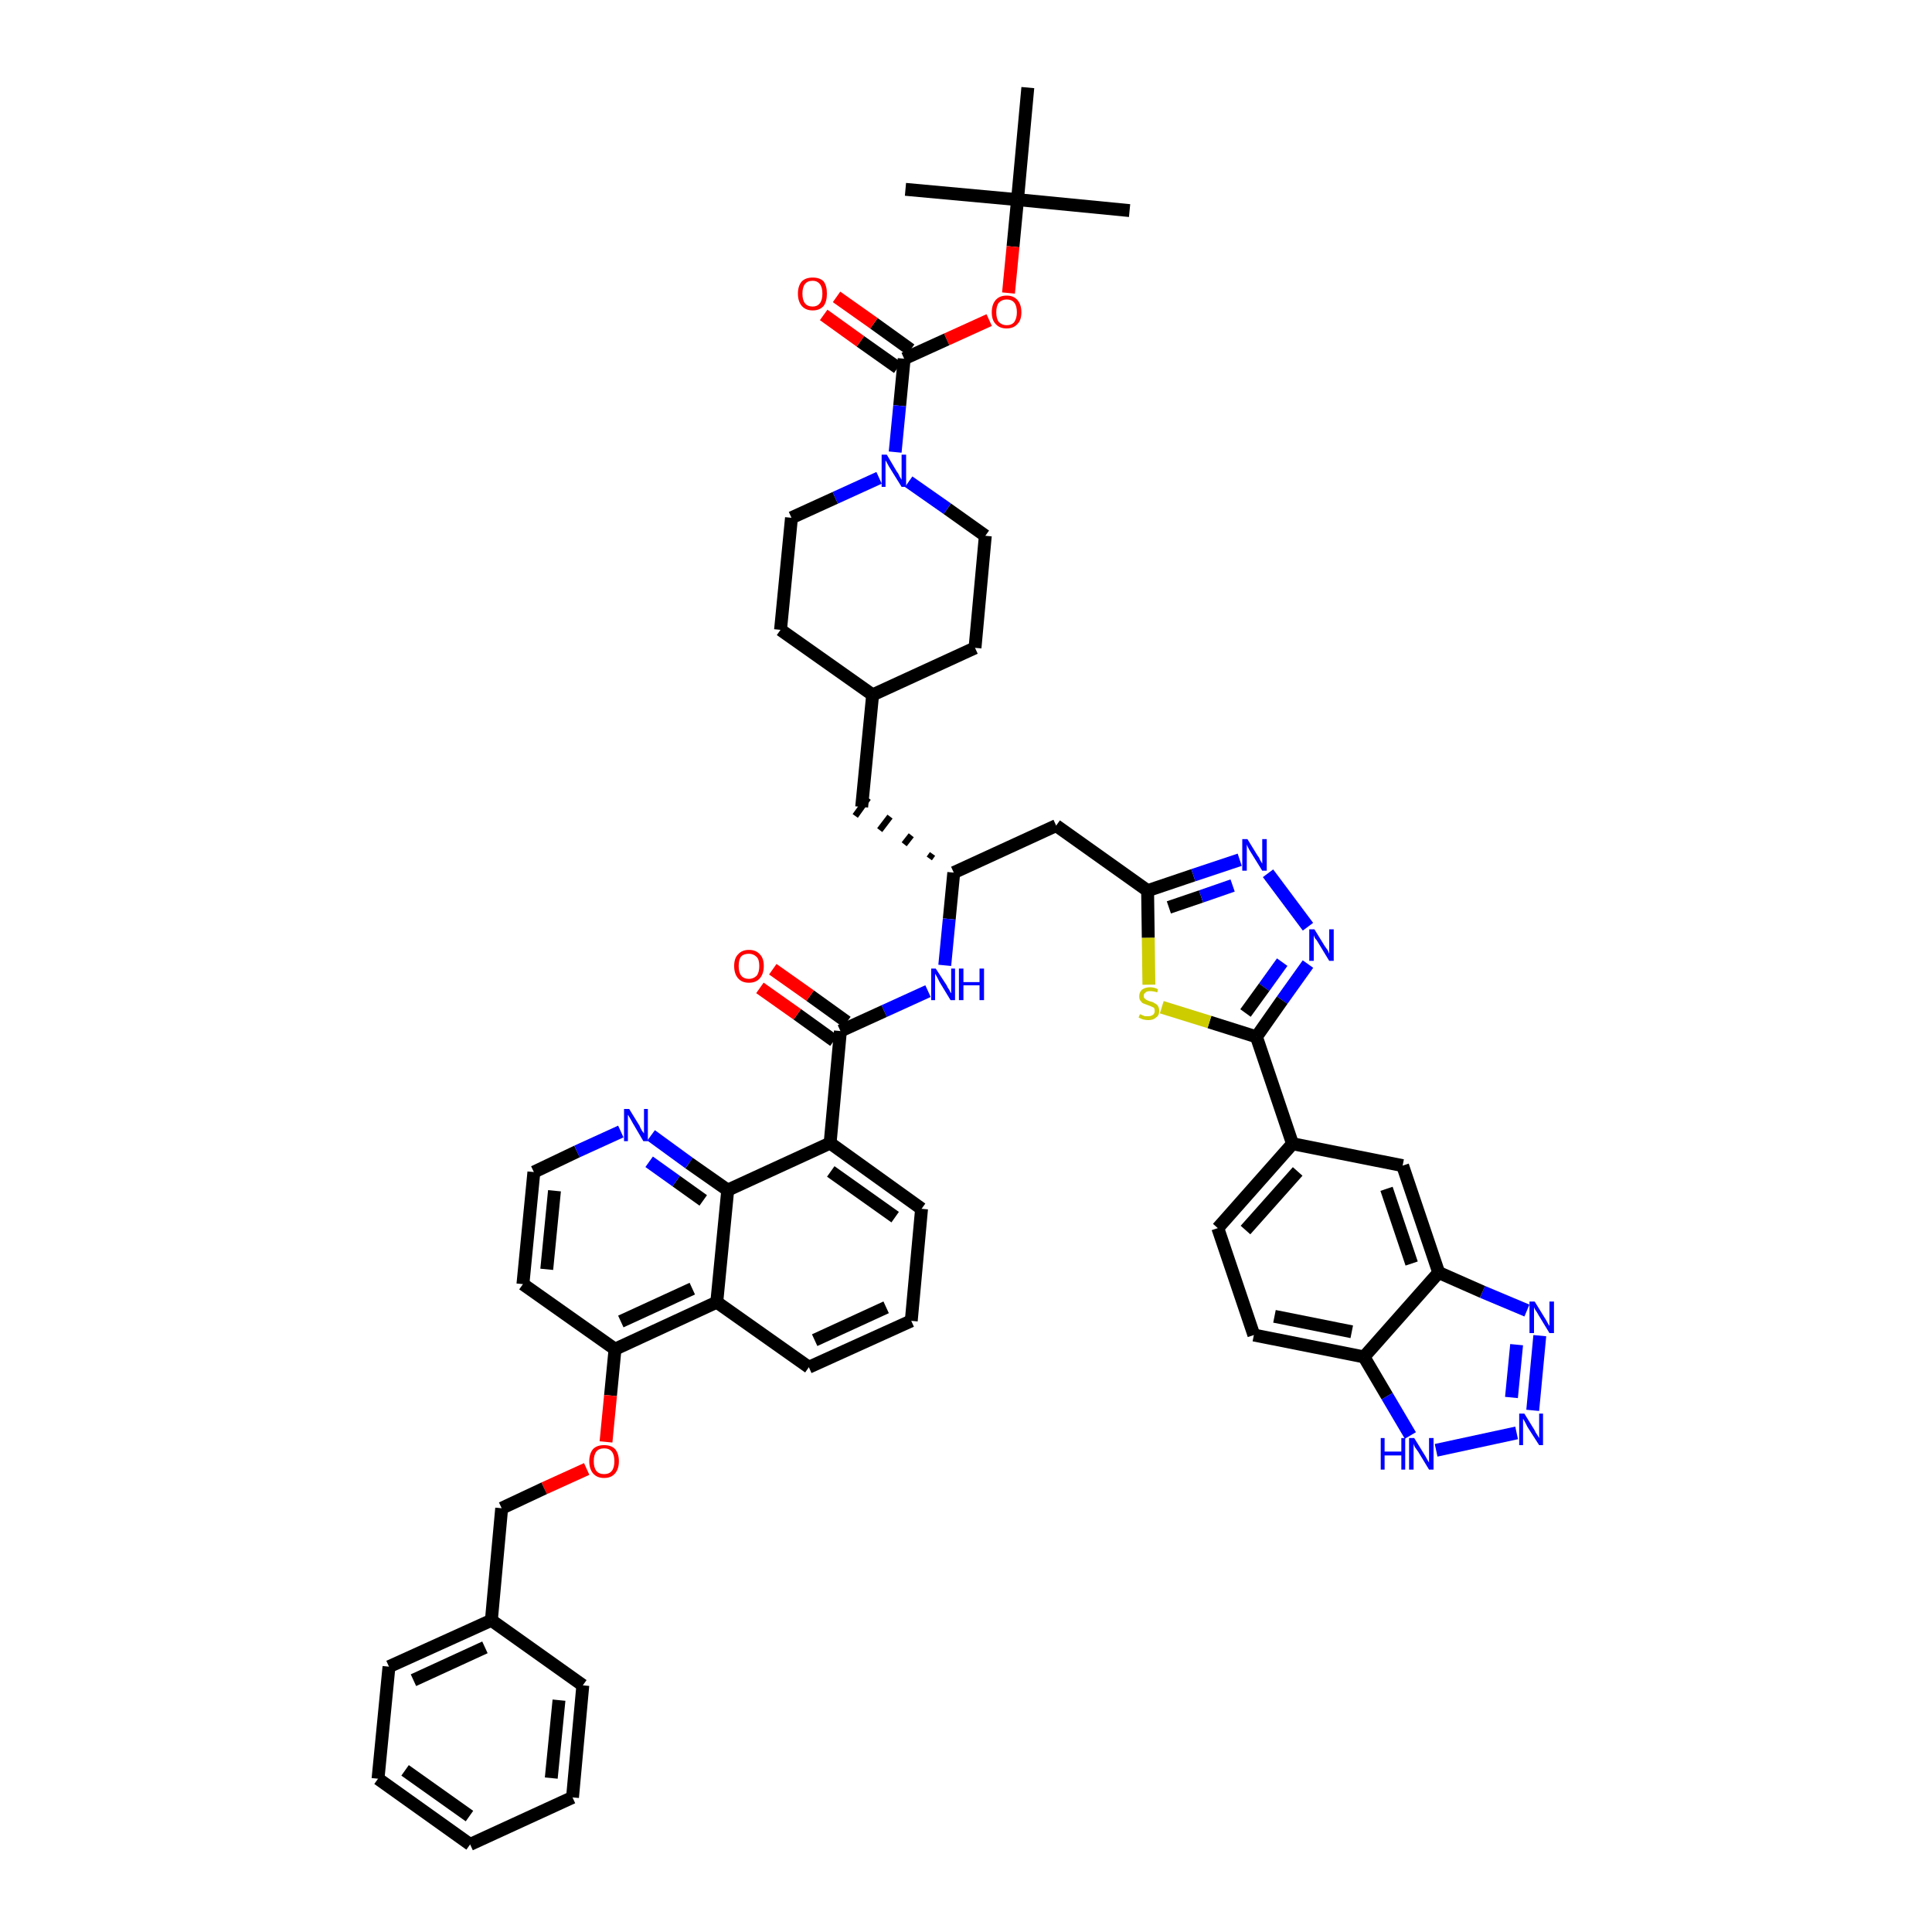 <?xml version='1.0' encoding='iso-8859-1'?>
<svg version='1.1' baseProfile='full'
              xmlns='http://www.w3.org/2000/svg'
                      xmlns:rdkit='http://www.rdkit.org/xml'
                      xmlns:xlink='http://www.w3.org/1999/xlink'
                  xml:space='preserve'
width='300px' height='300px' viewBox='0 0 300 300'>
<!-- END OF HEADER -->
<path class='bond-0 atom-0 atom-1' d='M 175.4,32.7 L 158.0,31.0' style='fill:none;fill-rule:evenodd;stroke:#000000;stroke-width:2.0px;stroke-linecap:butt;stroke-linejoin:miter;stroke-opacity:1' />
<path class='bond-1 atom-1 atom-2' d='M 158.0,31.0 L 140.6,29.4' style='fill:none;fill-rule:evenodd;stroke:#000000;stroke-width:2.0px;stroke-linecap:butt;stroke-linejoin:miter;stroke-opacity:1' />
<path class='bond-2 atom-1 atom-3' d='M 158.0,31.0 L 159.6,13.6' style='fill:none;fill-rule:evenodd;stroke:#000000;stroke-width:2.0px;stroke-linecap:butt;stroke-linejoin:miter;stroke-opacity:1' />
<path class='bond-3 atom-1 atom-4' d='M 158.0,31.0 L 157.3,38.3' style='fill:none;fill-rule:evenodd;stroke:#000000;stroke-width:2.0px;stroke-linecap:butt;stroke-linejoin:miter;stroke-opacity:1' />
<path class='bond-3 atom-1 atom-4' d='M 157.3,38.3 L 156.6,45.5' style='fill:none;fill-rule:evenodd;stroke:#FF0000;stroke-width:2.0px;stroke-linecap:butt;stroke-linejoin:miter;stroke-opacity:1' />
<path class='bond-4 atom-4 atom-5' d='M 153.6,49.7 L 147.0,52.7' style='fill:none;fill-rule:evenodd;stroke:#FF0000;stroke-width:2.0px;stroke-linecap:butt;stroke-linejoin:miter;stroke-opacity:1' />
<path class='bond-4 atom-4 atom-5' d='M 147.0,52.7 L 140.4,55.7' style='fill:none;fill-rule:evenodd;stroke:#000000;stroke-width:2.0px;stroke-linecap:butt;stroke-linejoin:miter;stroke-opacity:1' />
<path class='bond-5 atom-5 atom-6' d='M 141.4,54.3 L 135.7,50.2' style='fill:none;fill-rule:evenodd;stroke:#000000;stroke-width:2.0px;stroke-linecap:butt;stroke-linejoin:miter;stroke-opacity:1' />
<path class='bond-5 atom-5 atom-6' d='M 135.7,50.2 L 129.9,46.1' style='fill:none;fill-rule:evenodd;stroke:#FF0000;stroke-width:2.0px;stroke-linecap:butt;stroke-linejoin:miter;stroke-opacity:1' />
<path class='bond-5 atom-5 atom-6' d='M 139.4,57.1 L 133.6,53.0' style='fill:none;fill-rule:evenodd;stroke:#000000;stroke-width:2.0px;stroke-linecap:butt;stroke-linejoin:miter;stroke-opacity:1' />
<path class='bond-5 atom-5 atom-6' d='M 133.6,53.0 L 127.9,48.9' style='fill:none;fill-rule:evenodd;stroke:#FF0000;stroke-width:2.0px;stroke-linecap:butt;stroke-linejoin:miter;stroke-opacity:1' />
<path class='bond-6 atom-5 atom-7' d='M 140.4,55.7 L 139.7,63.0' style='fill:none;fill-rule:evenodd;stroke:#000000;stroke-width:2.0px;stroke-linecap:butt;stroke-linejoin:miter;stroke-opacity:1' />
<path class='bond-6 atom-5 atom-7' d='M 139.7,63.0 L 139.0,70.2' style='fill:none;fill-rule:evenodd;stroke:#0000FF;stroke-width:2.0px;stroke-linecap:butt;stroke-linejoin:miter;stroke-opacity:1' />
<path class='bond-7 atom-7 atom-8' d='M 141.1,74.8 L 147.1,79.0' style='fill:none;fill-rule:evenodd;stroke:#0000FF;stroke-width:2.0px;stroke-linecap:butt;stroke-linejoin:miter;stroke-opacity:1' />
<path class='bond-7 atom-7 atom-8' d='M 147.1,79.0 L 153.0,83.2' style='fill:none;fill-rule:evenodd;stroke:#000000;stroke-width:2.0px;stroke-linecap:butt;stroke-linejoin:miter;stroke-opacity:1' />
<path class='bond-50 atom-50 atom-7' d='M 122.9,80.4 L 129.7,77.3' style='fill:none;fill-rule:evenodd;stroke:#000000;stroke-width:2.0px;stroke-linecap:butt;stroke-linejoin:miter;stroke-opacity:1' />
<path class='bond-50 atom-50 atom-7' d='M 129.7,77.3 L 136.5,74.2' style='fill:none;fill-rule:evenodd;stroke:#0000FF;stroke-width:2.0px;stroke-linecap:butt;stroke-linejoin:miter;stroke-opacity:1' />
<path class='bond-8 atom-8 atom-9' d='M 153.0,83.2 L 151.4,100.6' style='fill:none;fill-rule:evenodd;stroke:#000000;stroke-width:2.0px;stroke-linecap:butt;stroke-linejoin:miter;stroke-opacity:1' />
<path class='bond-9 atom-9 atom-10' d='M 151.4,100.6 L 135.5,107.9' style='fill:none;fill-rule:evenodd;stroke:#000000;stroke-width:2.0px;stroke-linecap:butt;stroke-linejoin:miter;stroke-opacity:1' />
<path class='bond-10 atom-10 atom-11' d='M 135.5,107.9 L 133.8,125.3' style='fill:none;fill-rule:evenodd;stroke:#000000;stroke-width:2.0px;stroke-linecap:butt;stroke-linejoin:miter;stroke-opacity:1' />
<path class='bond-48 atom-10 atom-49' d='M 135.5,107.9 L 121.2,97.8' style='fill:none;fill-rule:evenodd;stroke:#000000;stroke-width:2.0px;stroke-linecap:butt;stroke-linejoin:miter;stroke-opacity:1' />
<path class='bond-11 atom-12 atom-11' d='M 144.8,132.6 L 144.3,133.3' style='fill:none;fill-rule:evenodd;stroke:#000000;stroke-width:1.0px;stroke-linecap:butt;stroke-linejoin:miter;stroke-opacity:1' />
<path class='bond-11 atom-12 atom-11' d='M 141.5,129.7 L 140.4,131.1' style='fill:none;fill-rule:evenodd;stroke:#000000;stroke-width:1.0px;stroke-linecap:butt;stroke-linejoin:miter;stroke-opacity:1' />
<path class='bond-11 atom-12 atom-11' d='M 138.2,126.8 L 136.6,128.9' style='fill:none;fill-rule:evenodd;stroke:#000000;stroke-width:1.0px;stroke-linecap:butt;stroke-linejoin:miter;stroke-opacity:1' />
<path class='bond-11 atom-12 atom-11' d='M 134.8,123.9 L 132.8,126.7' style='fill:none;fill-rule:evenodd;stroke:#000000;stroke-width:1.0px;stroke-linecap:butt;stroke-linejoin:miter;stroke-opacity:1' />
<path class='bond-12 atom-12 atom-13' d='M 148.1,135.5 L 164.0,128.2' style='fill:none;fill-rule:evenodd;stroke:#000000;stroke-width:2.0px;stroke-linecap:butt;stroke-linejoin:miter;stroke-opacity:1' />
<path class='bond-27 atom-12 atom-28' d='M 148.1,135.5 L 147.4,142.7' style='fill:none;fill-rule:evenodd;stroke:#000000;stroke-width:2.0px;stroke-linecap:butt;stroke-linejoin:miter;stroke-opacity:1' />
<path class='bond-27 atom-12 atom-28' d='M 147.4,142.7 L 146.7,149.9' style='fill:none;fill-rule:evenodd;stroke:#0000FF;stroke-width:2.0px;stroke-linecap:butt;stroke-linejoin:miter;stroke-opacity:1' />
<path class='bond-13 atom-13 atom-14' d='M 164.0,128.2 L 178.2,138.3' style='fill:none;fill-rule:evenodd;stroke:#000000;stroke-width:2.0px;stroke-linecap:butt;stroke-linejoin:miter;stroke-opacity:1' />
<path class='bond-14 atom-14 atom-15' d='M 178.2,138.3 L 185.3,135.9' style='fill:none;fill-rule:evenodd;stroke:#000000;stroke-width:2.0px;stroke-linecap:butt;stroke-linejoin:miter;stroke-opacity:1' />
<path class='bond-14 atom-14 atom-15' d='M 185.3,135.9 L 192.5,133.5' style='fill:none;fill-rule:evenodd;stroke:#0000FF;stroke-width:2.0px;stroke-linecap:butt;stroke-linejoin:miter;stroke-opacity:1' />
<path class='bond-14 atom-14 atom-15' d='M 181.5,140.9 L 186.5,139.2' style='fill:none;fill-rule:evenodd;stroke:#000000;stroke-width:2.0px;stroke-linecap:butt;stroke-linejoin:miter;stroke-opacity:1' />
<path class='bond-14 atom-14 atom-15' d='M 186.5,139.2 L 191.4,137.5' style='fill:none;fill-rule:evenodd;stroke:#0000FF;stroke-width:2.0px;stroke-linecap:butt;stroke-linejoin:miter;stroke-opacity:1' />
<path class='bond-51 atom-27 atom-14' d='M 178.4,152.9 L 178.3,145.6' style='fill:none;fill-rule:evenodd;stroke:#CCCC00;stroke-width:2.0px;stroke-linecap:butt;stroke-linejoin:miter;stroke-opacity:1' />
<path class='bond-51 atom-27 atom-14' d='M 178.3,145.6 L 178.2,138.3' style='fill:none;fill-rule:evenodd;stroke:#000000;stroke-width:2.0px;stroke-linecap:butt;stroke-linejoin:miter;stroke-opacity:1' />
<path class='bond-15 atom-15 atom-16' d='M 196.9,135.6 L 203.1,143.9' style='fill:none;fill-rule:evenodd;stroke:#0000FF;stroke-width:2.0px;stroke-linecap:butt;stroke-linejoin:miter;stroke-opacity:1' />
<path class='bond-16 atom-16 atom-17' d='M 203.1,149.7 L 199.1,155.3' style='fill:none;fill-rule:evenodd;stroke:#0000FF;stroke-width:2.0px;stroke-linecap:butt;stroke-linejoin:miter;stroke-opacity:1' />
<path class='bond-16 atom-16 atom-17' d='M 199.1,155.3 L 195.1,161.0' style='fill:none;fill-rule:evenodd;stroke:#000000;stroke-width:2.0px;stroke-linecap:butt;stroke-linejoin:miter;stroke-opacity:1' />
<path class='bond-16 atom-16 atom-17' d='M 199.1,149.4 L 196.3,153.3' style='fill:none;fill-rule:evenodd;stroke:#0000FF;stroke-width:2.0px;stroke-linecap:butt;stroke-linejoin:miter;stroke-opacity:1' />
<path class='bond-16 atom-16 atom-17' d='M 196.3,153.3 L 193.4,157.3' style='fill:none;fill-rule:evenodd;stroke:#000000;stroke-width:2.0px;stroke-linecap:butt;stroke-linejoin:miter;stroke-opacity:1' />
<path class='bond-17 atom-17 atom-18' d='M 195.1,161.0 L 200.7,177.6' style='fill:none;fill-rule:evenodd;stroke:#000000;stroke-width:2.0px;stroke-linecap:butt;stroke-linejoin:miter;stroke-opacity:1' />
<path class='bond-26 atom-17 atom-27' d='M 195.1,161.0 L 187.8,158.7' style='fill:none;fill-rule:evenodd;stroke:#000000;stroke-width:2.0px;stroke-linecap:butt;stroke-linejoin:miter;stroke-opacity:1' />
<path class='bond-26 atom-17 atom-27' d='M 187.8,158.7 L 180.4,156.4' style='fill:none;fill-rule:evenodd;stroke:#CCCC00;stroke-width:2.0px;stroke-linecap:butt;stroke-linejoin:miter;stroke-opacity:1' />
<path class='bond-18 atom-18 atom-19' d='M 200.7,177.6 L 189.1,190.7' style='fill:none;fill-rule:evenodd;stroke:#000000;stroke-width:2.0px;stroke-linecap:butt;stroke-linejoin:miter;stroke-opacity:1' />
<path class='bond-18 atom-18 atom-19' d='M 201.5,181.9 L 193.4,191.0' style='fill:none;fill-rule:evenodd;stroke:#000000;stroke-width:2.0px;stroke-linecap:butt;stroke-linejoin:miter;stroke-opacity:1' />
<path class='bond-53 atom-26 atom-18' d='M 217.8,181.0 L 200.7,177.6' style='fill:none;fill-rule:evenodd;stroke:#000000;stroke-width:2.0px;stroke-linecap:butt;stroke-linejoin:miter;stroke-opacity:1' />
<path class='bond-19 atom-19 atom-20' d='M 189.1,190.7 L 194.7,207.3' style='fill:none;fill-rule:evenodd;stroke:#000000;stroke-width:2.0px;stroke-linecap:butt;stroke-linejoin:miter;stroke-opacity:1' />
<path class='bond-20 atom-20 atom-21' d='M 194.7,207.3 L 211.8,210.7' style='fill:none;fill-rule:evenodd;stroke:#000000;stroke-width:2.0px;stroke-linecap:butt;stroke-linejoin:miter;stroke-opacity:1' />
<path class='bond-20 atom-20 atom-21' d='M 197.9,204.4 L 209.9,206.8' style='fill:none;fill-rule:evenodd;stroke:#000000;stroke-width:2.0px;stroke-linecap:butt;stroke-linejoin:miter;stroke-opacity:1' />
<path class='bond-21 atom-21 atom-22' d='M 211.8,210.7 L 215.4,216.8' style='fill:none;fill-rule:evenodd;stroke:#000000;stroke-width:2.0px;stroke-linecap:butt;stroke-linejoin:miter;stroke-opacity:1' />
<path class='bond-21 atom-21 atom-22' d='M 215.4,216.8 L 219.0,222.9' style='fill:none;fill-rule:evenodd;stroke:#0000FF;stroke-width:2.0px;stroke-linecap:butt;stroke-linejoin:miter;stroke-opacity:1' />
<path class='bond-55 atom-25 atom-21' d='M 223.4,197.6 L 211.8,210.7' style='fill:none;fill-rule:evenodd;stroke:#000000;stroke-width:2.0px;stroke-linecap:butt;stroke-linejoin:miter;stroke-opacity:1' />
<path class='bond-22 atom-22 atom-23' d='M 223.0,225.2 L 235.5,222.5' style='fill:none;fill-rule:evenodd;stroke:#0000FF;stroke-width:2.0px;stroke-linecap:butt;stroke-linejoin:miter;stroke-opacity:1' />
<path class='bond-23 atom-23 atom-24' d='M 238.0,219.0 L 239.1,207.4' style='fill:none;fill-rule:evenodd;stroke:#0000FF;stroke-width:2.0px;stroke-linecap:butt;stroke-linejoin:miter;stroke-opacity:1' />
<path class='bond-23 atom-23 atom-24' d='M 234.7,217.0 L 235.5,208.8' style='fill:none;fill-rule:evenodd;stroke:#0000FF;stroke-width:2.0px;stroke-linecap:butt;stroke-linejoin:miter;stroke-opacity:1' />
<path class='bond-24 atom-24 atom-25' d='M 237.1,203.5 L 230.2,200.6' style='fill:none;fill-rule:evenodd;stroke:#0000FF;stroke-width:2.0px;stroke-linecap:butt;stroke-linejoin:miter;stroke-opacity:1' />
<path class='bond-24 atom-24 atom-25' d='M 230.2,200.6 L 223.4,197.6' style='fill:none;fill-rule:evenodd;stroke:#000000;stroke-width:2.0px;stroke-linecap:butt;stroke-linejoin:miter;stroke-opacity:1' />
<path class='bond-25 atom-25 atom-26' d='M 223.4,197.6 L 217.8,181.0' style='fill:none;fill-rule:evenodd;stroke:#000000;stroke-width:2.0px;stroke-linecap:butt;stroke-linejoin:miter;stroke-opacity:1' />
<path class='bond-25 atom-25 atom-26' d='M 219.2,196.2 L 215.3,184.6' style='fill:none;fill-rule:evenodd;stroke:#000000;stroke-width:2.0px;stroke-linecap:butt;stroke-linejoin:miter;stroke-opacity:1' />
<path class='bond-28 atom-28 atom-29' d='M 144.1,153.9 L 137.3,157.0' style='fill:none;fill-rule:evenodd;stroke:#0000FF;stroke-width:2.0px;stroke-linecap:butt;stroke-linejoin:miter;stroke-opacity:1' />
<path class='bond-28 atom-28 atom-29' d='M 137.3,157.0 L 130.5,160.1' style='fill:none;fill-rule:evenodd;stroke:#000000;stroke-width:2.0px;stroke-linecap:butt;stroke-linejoin:miter;stroke-opacity:1' />
<path class='bond-29 atom-29 atom-30' d='M 131.5,158.7 L 125.8,154.6' style='fill:none;fill-rule:evenodd;stroke:#000000;stroke-width:2.0px;stroke-linecap:butt;stroke-linejoin:miter;stroke-opacity:1' />
<path class='bond-29 atom-29 atom-30' d='M 125.8,154.6 L 120.0,150.5' style='fill:none;fill-rule:evenodd;stroke:#FF0000;stroke-width:2.0px;stroke-linecap:butt;stroke-linejoin:miter;stroke-opacity:1' />
<path class='bond-29 atom-29 atom-30' d='M 129.5,161.6 L 123.8,157.5' style='fill:none;fill-rule:evenodd;stroke:#000000;stroke-width:2.0px;stroke-linecap:butt;stroke-linejoin:miter;stroke-opacity:1' />
<path class='bond-29 atom-29 atom-30' d='M 123.8,157.5 L 118.0,153.4' style='fill:none;fill-rule:evenodd;stroke:#FF0000;stroke-width:2.0px;stroke-linecap:butt;stroke-linejoin:miter;stroke-opacity:1' />
<path class='bond-30 atom-29 atom-31' d='M 130.5,160.1 L 128.9,177.5' style='fill:none;fill-rule:evenodd;stroke:#000000;stroke-width:2.0px;stroke-linecap:butt;stroke-linejoin:miter;stroke-opacity:1' />
<path class='bond-31 atom-31 atom-32' d='M 128.9,177.5 L 143.1,187.7' style='fill:none;fill-rule:evenodd;stroke:#000000;stroke-width:2.0px;stroke-linecap:butt;stroke-linejoin:miter;stroke-opacity:1' />
<path class='bond-31 atom-31 atom-32' d='M 129.0,181.9 L 139.0,189.0' style='fill:none;fill-rule:evenodd;stroke:#000000;stroke-width:2.0px;stroke-linecap:butt;stroke-linejoin:miter;stroke-opacity:1' />
<path class='bond-52 atom-48 atom-31' d='M 113.0,184.8 L 128.9,177.5' style='fill:none;fill-rule:evenodd;stroke:#000000;stroke-width:2.0px;stroke-linecap:butt;stroke-linejoin:miter;stroke-opacity:1' />
<path class='bond-32 atom-32 atom-33' d='M 143.1,187.7 L 141.5,205.1' style='fill:none;fill-rule:evenodd;stroke:#000000;stroke-width:2.0px;stroke-linecap:butt;stroke-linejoin:miter;stroke-opacity:1' />
<path class='bond-33 atom-33 atom-34' d='M 141.5,205.1 L 125.6,212.3' style='fill:none;fill-rule:evenodd;stroke:#000000;stroke-width:2.0px;stroke-linecap:butt;stroke-linejoin:miter;stroke-opacity:1' />
<path class='bond-33 atom-33 atom-34' d='M 137.6,203.0 L 126.5,208.1' style='fill:none;fill-rule:evenodd;stroke:#000000;stroke-width:2.0px;stroke-linecap:butt;stroke-linejoin:miter;stroke-opacity:1' />
<path class='bond-34 atom-34 atom-35' d='M 125.6,212.3 L 111.3,202.2' style='fill:none;fill-rule:evenodd;stroke:#000000;stroke-width:2.0px;stroke-linecap:butt;stroke-linejoin:miter;stroke-opacity:1' />
<path class='bond-35 atom-35 atom-36' d='M 111.3,202.2 L 95.5,209.5' style='fill:none;fill-rule:evenodd;stroke:#000000;stroke-width:2.0px;stroke-linecap:butt;stroke-linejoin:miter;stroke-opacity:1' />
<path class='bond-35 atom-35 atom-36' d='M 107.5,200.1 L 96.4,205.2' style='fill:none;fill-rule:evenodd;stroke:#000000;stroke-width:2.0px;stroke-linecap:butt;stroke-linejoin:miter;stroke-opacity:1' />
<path class='bond-54 atom-48 atom-35' d='M 113.0,184.8 L 111.3,202.2' style='fill:none;fill-rule:evenodd;stroke:#000000;stroke-width:2.0px;stroke-linecap:butt;stroke-linejoin:miter;stroke-opacity:1' />
<path class='bond-36 atom-36 atom-37' d='M 95.5,209.5 L 94.8,216.7' style='fill:none;fill-rule:evenodd;stroke:#000000;stroke-width:2.0px;stroke-linecap:butt;stroke-linejoin:miter;stroke-opacity:1' />
<path class='bond-36 atom-36 atom-37' d='M 94.8,216.7 L 94.1,223.9' style='fill:none;fill-rule:evenodd;stroke:#FF0000;stroke-width:2.0px;stroke-linecap:butt;stroke-linejoin:miter;stroke-opacity:1' />
<path class='bond-44 atom-36 atom-45' d='M 95.5,209.5 L 81.2,199.4' style='fill:none;fill-rule:evenodd;stroke:#000000;stroke-width:2.0px;stroke-linecap:butt;stroke-linejoin:miter;stroke-opacity:1' />
<path class='bond-37 atom-37 atom-38' d='M 91.1,228.1 L 84.5,231.1' style='fill:none;fill-rule:evenodd;stroke:#FF0000;stroke-width:2.0px;stroke-linecap:butt;stroke-linejoin:miter;stroke-opacity:1' />
<path class='bond-37 atom-37 atom-38' d='M 84.5,231.1 L 77.9,234.2' style='fill:none;fill-rule:evenodd;stroke:#000000;stroke-width:2.0px;stroke-linecap:butt;stroke-linejoin:miter;stroke-opacity:1' />
<path class='bond-38 atom-38 atom-39' d='M 77.9,234.2 L 76.3,251.6' style='fill:none;fill-rule:evenodd;stroke:#000000;stroke-width:2.0px;stroke-linecap:butt;stroke-linejoin:miter;stroke-opacity:1' />
<path class='bond-39 atom-39 atom-40' d='M 76.3,251.6 L 60.4,258.8' style='fill:none;fill-rule:evenodd;stroke:#000000;stroke-width:2.0px;stroke-linecap:butt;stroke-linejoin:miter;stroke-opacity:1' />
<path class='bond-39 atom-39 atom-40' d='M 75.3,255.8 L 64.2,260.9' style='fill:none;fill-rule:evenodd;stroke:#000000;stroke-width:2.0px;stroke-linecap:butt;stroke-linejoin:miter;stroke-opacity:1' />
<path class='bond-56 atom-44 atom-39' d='M 90.5,261.7 L 76.3,251.6' style='fill:none;fill-rule:evenodd;stroke:#000000;stroke-width:2.0px;stroke-linecap:butt;stroke-linejoin:miter;stroke-opacity:1' />
<path class='bond-40 atom-40 atom-41' d='M 60.4,258.8 L 58.7,276.2' style='fill:none;fill-rule:evenodd;stroke:#000000;stroke-width:2.0px;stroke-linecap:butt;stroke-linejoin:miter;stroke-opacity:1' />
<path class='bond-41 atom-41 atom-42' d='M 58.7,276.2 L 73.0,286.4' style='fill:none;fill-rule:evenodd;stroke:#000000;stroke-width:2.0px;stroke-linecap:butt;stroke-linejoin:miter;stroke-opacity:1' />
<path class='bond-41 atom-41 atom-42' d='M 62.9,274.9 L 72.9,282.0' style='fill:none;fill-rule:evenodd;stroke:#000000;stroke-width:2.0px;stroke-linecap:butt;stroke-linejoin:miter;stroke-opacity:1' />
<path class='bond-42 atom-42 atom-43' d='M 73.0,286.4 L 88.9,279.1' style='fill:none;fill-rule:evenodd;stroke:#000000;stroke-width:2.0px;stroke-linecap:butt;stroke-linejoin:miter;stroke-opacity:1' />
<path class='bond-43 atom-43 atom-44' d='M 88.9,279.1 L 90.5,261.7' style='fill:none;fill-rule:evenodd;stroke:#000000;stroke-width:2.0px;stroke-linecap:butt;stroke-linejoin:miter;stroke-opacity:1' />
<path class='bond-43 atom-43 atom-44' d='M 85.6,276.1 L 86.8,264.0' style='fill:none;fill-rule:evenodd;stroke:#000000;stroke-width:2.0px;stroke-linecap:butt;stroke-linejoin:miter;stroke-opacity:1' />
<path class='bond-45 atom-45 atom-46' d='M 81.2,199.4 L 82.9,182.0' style='fill:none;fill-rule:evenodd;stroke:#000000;stroke-width:2.0px;stroke-linecap:butt;stroke-linejoin:miter;stroke-opacity:1' />
<path class='bond-45 atom-45 atom-46' d='M 84.9,197.1 L 86.1,184.9' style='fill:none;fill-rule:evenodd;stroke:#000000;stroke-width:2.0px;stroke-linecap:butt;stroke-linejoin:miter;stroke-opacity:1' />
<path class='bond-46 atom-46 atom-47' d='M 82.9,182.0 L 89.6,178.8' style='fill:none;fill-rule:evenodd;stroke:#000000;stroke-width:2.0px;stroke-linecap:butt;stroke-linejoin:miter;stroke-opacity:1' />
<path class='bond-46 atom-46 atom-47' d='M 89.6,178.8 L 96.4,175.7' style='fill:none;fill-rule:evenodd;stroke:#0000FF;stroke-width:2.0px;stroke-linecap:butt;stroke-linejoin:miter;stroke-opacity:1' />
<path class='bond-47 atom-47 atom-48' d='M 101.1,176.3 L 107.0,180.6' style='fill:none;fill-rule:evenodd;stroke:#0000FF;stroke-width:2.0px;stroke-linecap:butt;stroke-linejoin:miter;stroke-opacity:1' />
<path class='bond-47 atom-47 atom-48' d='M 107.0,180.6 L 113.0,184.8' style='fill:none;fill-rule:evenodd;stroke:#000000;stroke-width:2.0px;stroke-linecap:butt;stroke-linejoin:miter;stroke-opacity:1' />
<path class='bond-47 atom-47 atom-48' d='M 100.8,180.4 L 105.0,183.4' style='fill:none;fill-rule:evenodd;stroke:#0000FF;stroke-width:2.0px;stroke-linecap:butt;stroke-linejoin:miter;stroke-opacity:1' />
<path class='bond-47 atom-47 atom-48' d='M 105.0,183.4 L 109.2,186.4' style='fill:none;fill-rule:evenodd;stroke:#000000;stroke-width:2.0px;stroke-linecap:butt;stroke-linejoin:miter;stroke-opacity:1' />
<path class='bond-49 atom-49 atom-50' d='M 121.2,97.8 L 122.9,80.4' style='fill:none;fill-rule:evenodd;stroke:#000000;stroke-width:2.0px;stroke-linecap:butt;stroke-linejoin:miter;stroke-opacity:1' />
<path  class='atom-4' d='M 154.0 48.5
Q 154.0 47.3, 154.6 46.6
Q 155.2 45.9, 156.3 45.9
Q 157.4 45.9, 158.0 46.6
Q 158.6 47.3, 158.6 48.5
Q 158.6 49.7, 158.0 50.3
Q 157.4 51.0, 156.3 51.0
Q 155.2 51.0, 154.6 50.3
Q 154.0 49.7, 154.0 48.5
M 156.3 50.5
Q 157.1 50.5, 157.5 50.0
Q 157.9 49.4, 157.9 48.5
Q 157.9 47.5, 157.5 47.0
Q 157.1 46.5, 156.3 46.5
Q 155.6 46.5, 155.1 47.0
Q 154.7 47.5, 154.7 48.5
Q 154.7 49.5, 155.1 50.0
Q 155.6 50.5, 156.3 50.5
' fill='#FF0000'/>
<path  class='atom-6' d='M 123.9 45.6
Q 123.9 44.4, 124.5 43.7
Q 125.1 43.1, 126.2 43.1
Q 127.3 43.1, 127.9 43.7
Q 128.4 44.4, 128.4 45.6
Q 128.4 46.8, 127.9 47.5
Q 127.3 48.2, 126.2 48.2
Q 125.1 48.2, 124.5 47.5
Q 123.9 46.8, 123.9 45.6
M 126.2 47.6
Q 126.9 47.6, 127.3 47.1
Q 127.7 46.6, 127.7 45.6
Q 127.7 44.6, 127.3 44.1
Q 126.9 43.6, 126.2 43.6
Q 125.4 43.6, 125.0 44.1
Q 124.6 44.6, 124.6 45.6
Q 124.6 46.6, 125.0 47.1
Q 125.4 47.6, 126.2 47.6
' fill='#FF0000'/>
<path  class='atom-7' d='M 137.7 70.6
L 139.3 73.3
Q 139.5 73.5, 139.7 74.0
Q 140.0 74.5, 140.0 74.5
L 140.0 70.6
L 140.7 70.6
L 140.7 75.6
L 140.0 75.6
L 138.2 72.7
Q 138.0 72.4, 137.8 72.0
Q 137.6 71.6, 137.5 71.5
L 137.5 75.6
L 136.9 75.6
L 136.9 70.6
L 137.7 70.6
' fill='#0000FF'/>
<path  class='atom-15' d='M 193.7 130.3
L 195.3 132.9
Q 195.5 133.1, 195.7 133.6
Q 196.0 134.1, 196.0 134.1
L 196.0 130.3
L 196.7 130.3
L 196.7 135.2
L 196.0 135.2
L 194.2 132.3
Q 194.0 132.0, 193.8 131.6
Q 193.6 131.2, 193.6 131.1
L 193.6 135.2
L 192.9 135.2
L 192.9 130.3
L 193.7 130.3
' fill='#0000FF'/>
<path  class='atom-16' d='M 204.1 144.3
L 205.7 146.9
Q 205.9 147.2, 206.2 147.6
Q 206.4 148.1, 206.4 148.1
L 206.4 144.3
L 207.1 144.3
L 207.1 149.2
L 206.4 149.2
L 204.7 146.4
Q 204.5 146.0, 204.2 145.7
Q 204.0 145.3, 204.0 145.2
L 204.0 149.2
L 203.3 149.2
L 203.3 144.3
L 204.1 144.3
' fill='#0000FF'/>
<path  class='atom-22' d='M 214.4 223.3
L 215.0 223.3
L 215.0 225.4
L 217.6 225.4
L 217.6 223.3
L 218.2 223.3
L 218.2 228.2
L 217.6 228.2
L 217.6 226.0
L 215.0 226.0
L 215.0 228.2
L 214.4 228.2
L 214.4 223.3
' fill='#0000FF'/>
<path  class='atom-22' d='M 219.6 223.3
L 221.2 225.9
Q 221.4 226.2, 221.6 226.6
Q 221.9 227.1, 221.9 227.1
L 221.9 223.3
L 222.6 223.3
L 222.6 228.2
L 221.9 228.2
L 220.2 225.4
Q 219.9 225.0, 219.7 224.7
Q 219.5 224.3, 219.5 224.1
L 219.5 228.2
L 218.8 228.2
L 218.8 223.3
L 219.6 223.3
' fill='#0000FF'/>
<path  class='atom-23' d='M 236.7 219.5
L 238.3 222.1
Q 238.4 222.4, 238.7 222.8
Q 239.0 223.3, 239.0 223.3
L 239.0 219.5
L 239.6 219.5
L 239.6 224.4
L 239.0 224.4
L 237.2 221.6
Q 237.0 221.2, 236.8 220.8
Q 236.6 220.5, 236.5 220.3
L 236.5 224.4
L 235.9 224.4
L 235.9 219.5
L 236.7 219.5
' fill='#0000FF'/>
<path  class='atom-24' d='M 238.3 202.1
L 239.9 204.7
Q 240.1 205.0, 240.3 205.4
Q 240.6 205.9, 240.6 205.9
L 240.6 202.1
L 241.3 202.1
L 241.3 207.0
L 240.6 207.0
L 238.9 204.2
Q 238.7 203.8, 238.4 203.4
Q 238.2 203.1, 238.2 202.9
L 238.2 207.0
L 237.5 207.0
L 237.5 202.1
L 238.3 202.1
' fill='#0000FF'/>
<path  class='atom-27' d='M 177.0 157.5
Q 177.1 157.5, 177.3 157.6
Q 177.5 157.7, 177.8 157.8
Q 178.0 157.8, 178.3 157.8
Q 178.7 157.8, 179.0 157.6
Q 179.3 157.4, 179.3 157.0
Q 179.3 156.7, 179.2 156.5
Q 179.0 156.4, 178.8 156.3
Q 178.6 156.2, 178.3 156.1
Q 177.8 155.9, 177.5 155.8
Q 177.3 155.7, 177.1 155.4
Q 176.9 155.2, 176.9 154.7
Q 176.9 154.1, 177.3 153.7
Q 177.8 153.3, 178.6 153.3
Q 179.2 153.3, 179.8 153.6
L 179.7 154.1
Q 179.1 153.9, 178.6 153.9
Q 178.1 153.9, 177.9 154.1
Q 177.6 154.3, 177.6 154.6
Q 177.6 154.9, 177.7 155.0
Q 177.9 155.2, 178.1 155.3
Q 178.3 155.4, 178.6 155.5
Q 179.1 155.6, 179.3 155.8
Q 179.6 155.9, 179.8 156.2
Q 180.0 156.5, 180.0 157.0
Q 180.0 157.7, 179.5 158.0
Q 179.1 158.4, 178.3 158.4
Q 177.9 158.4, 177.5 158.3
Q 177.2 158.2, 176.8 158.0
L 177.0 157.5
' fill='#CCCC00'/>
<path  class='atom-28' d='M 145.3 150.4
L 147.0 153.0
Q 147.1 153.3, 147.4 153.7
Q 147.6 154.2, 147.7 154.2
L 147.7 150.4
L 148.3 150.4
L 148.3 155.3
L 147.6 155.3
L 145.9 152.5
Q 145.7 152.1, 145.5 151.7
Q 145.3 151.4, 145.2 151.2
L 145.2 155.3
L 144.6 155.3
L 144.6 150.4
L 145.3 150.4
' fill='#0000FF'/>
<path  class='atom-28' d='M 148.9 150.4
L 149.6 150.4
L 149.6 152.5
L 152.1 152.5
L 152.1 150.4
L 152.8 150.4
L 152.8 155.3
L 152.1 155.3
L 152.1 153.0
L 149.6 153.0
L 149.6 155.3
L 148.9 155.3
L 148.9 150.4
' fill='#0000FF'/>
<path  class='atom-30' d='M 114.0 150.0
Q 114.0 148.8, 114.6 148.2
Q 115.2 147.5, 116.3 147.5
Q 117.4 147.5, 118.0 148.2
Q 118.6 148.8, 118.6 150.0
Q 118.6 151.2, 118.0 151.9
Q 117.4 152.6, 116.3 152.6
Q 115.2 152.6, 114.6 151.9
Q 114.0 151.2, 114.0 150.0
M 116.3 152.0
Q 117.0 152.0, 117.5 151.5
Q 117.9 151.0, 117.9 150.0
Q 117.9 149.0, 117.5 148.6
Q 117.0 148.1, 116.3 148.1
Q 115.5 148.1, 115.1 148.5
Q 114.7 149.0, 114.7 150.0
Q 114.7 151.0, 115.1 151.5
Q 115.5 152.0, 116.3 152.0
' fill='#FF0000'/>
<path  class='atom-37' d='M 91.5 226.9
Q 91.5 225.7, 92.1 225.0
Q 92.7 224.4, 93.8 224.4
Q 94.9 224.4, 95.5 225.0
Q 96.1 225.7, 96.1 226.9
Q 96.1 228.1, 95.5 228.8
Q 94.9 229.5, 93.8 229.5
Q 92.7 229.5, 92.1 228.8
Q 91.5 228.1, 91.5 226.9
M 93.8 228.9
Q 94.6 228.9, 95.0 228.4
Q 95.4 227.9, 95.4 226.9
Q 95.4 225.9, 95.0 225.4
Q 94.6 224.9, 93.8 224.9
Q 93.0 224.9, 92.6 225.4
Q 92.2 225.9, 92.2 226.9
Q 92.2 227.9, 92.6 228.4
Q 93.0 228.9, 93.8 228.9
' fill='#FF0000'/>
<path  class='atom-47' d='M 97.7 172.2
L 99.3 174.8
Q 99.4 175.1, 99.7 175.6
Q 100.0 176.0, 100.0 176.0
L 100.0 172.2
L 100.6 172.2
L 100.6 177.2
L 99.9 177.2
L 98.2 174.3
Q 98.0 173.9, 97.8 173.6
Q 97.6 173.2, 97.5 173.1
L 97.5 177.2
L 96.9 177.2
L 96.9 172.2
L 97.7 172.2
' fill='#0000FF'/>
</svg>
